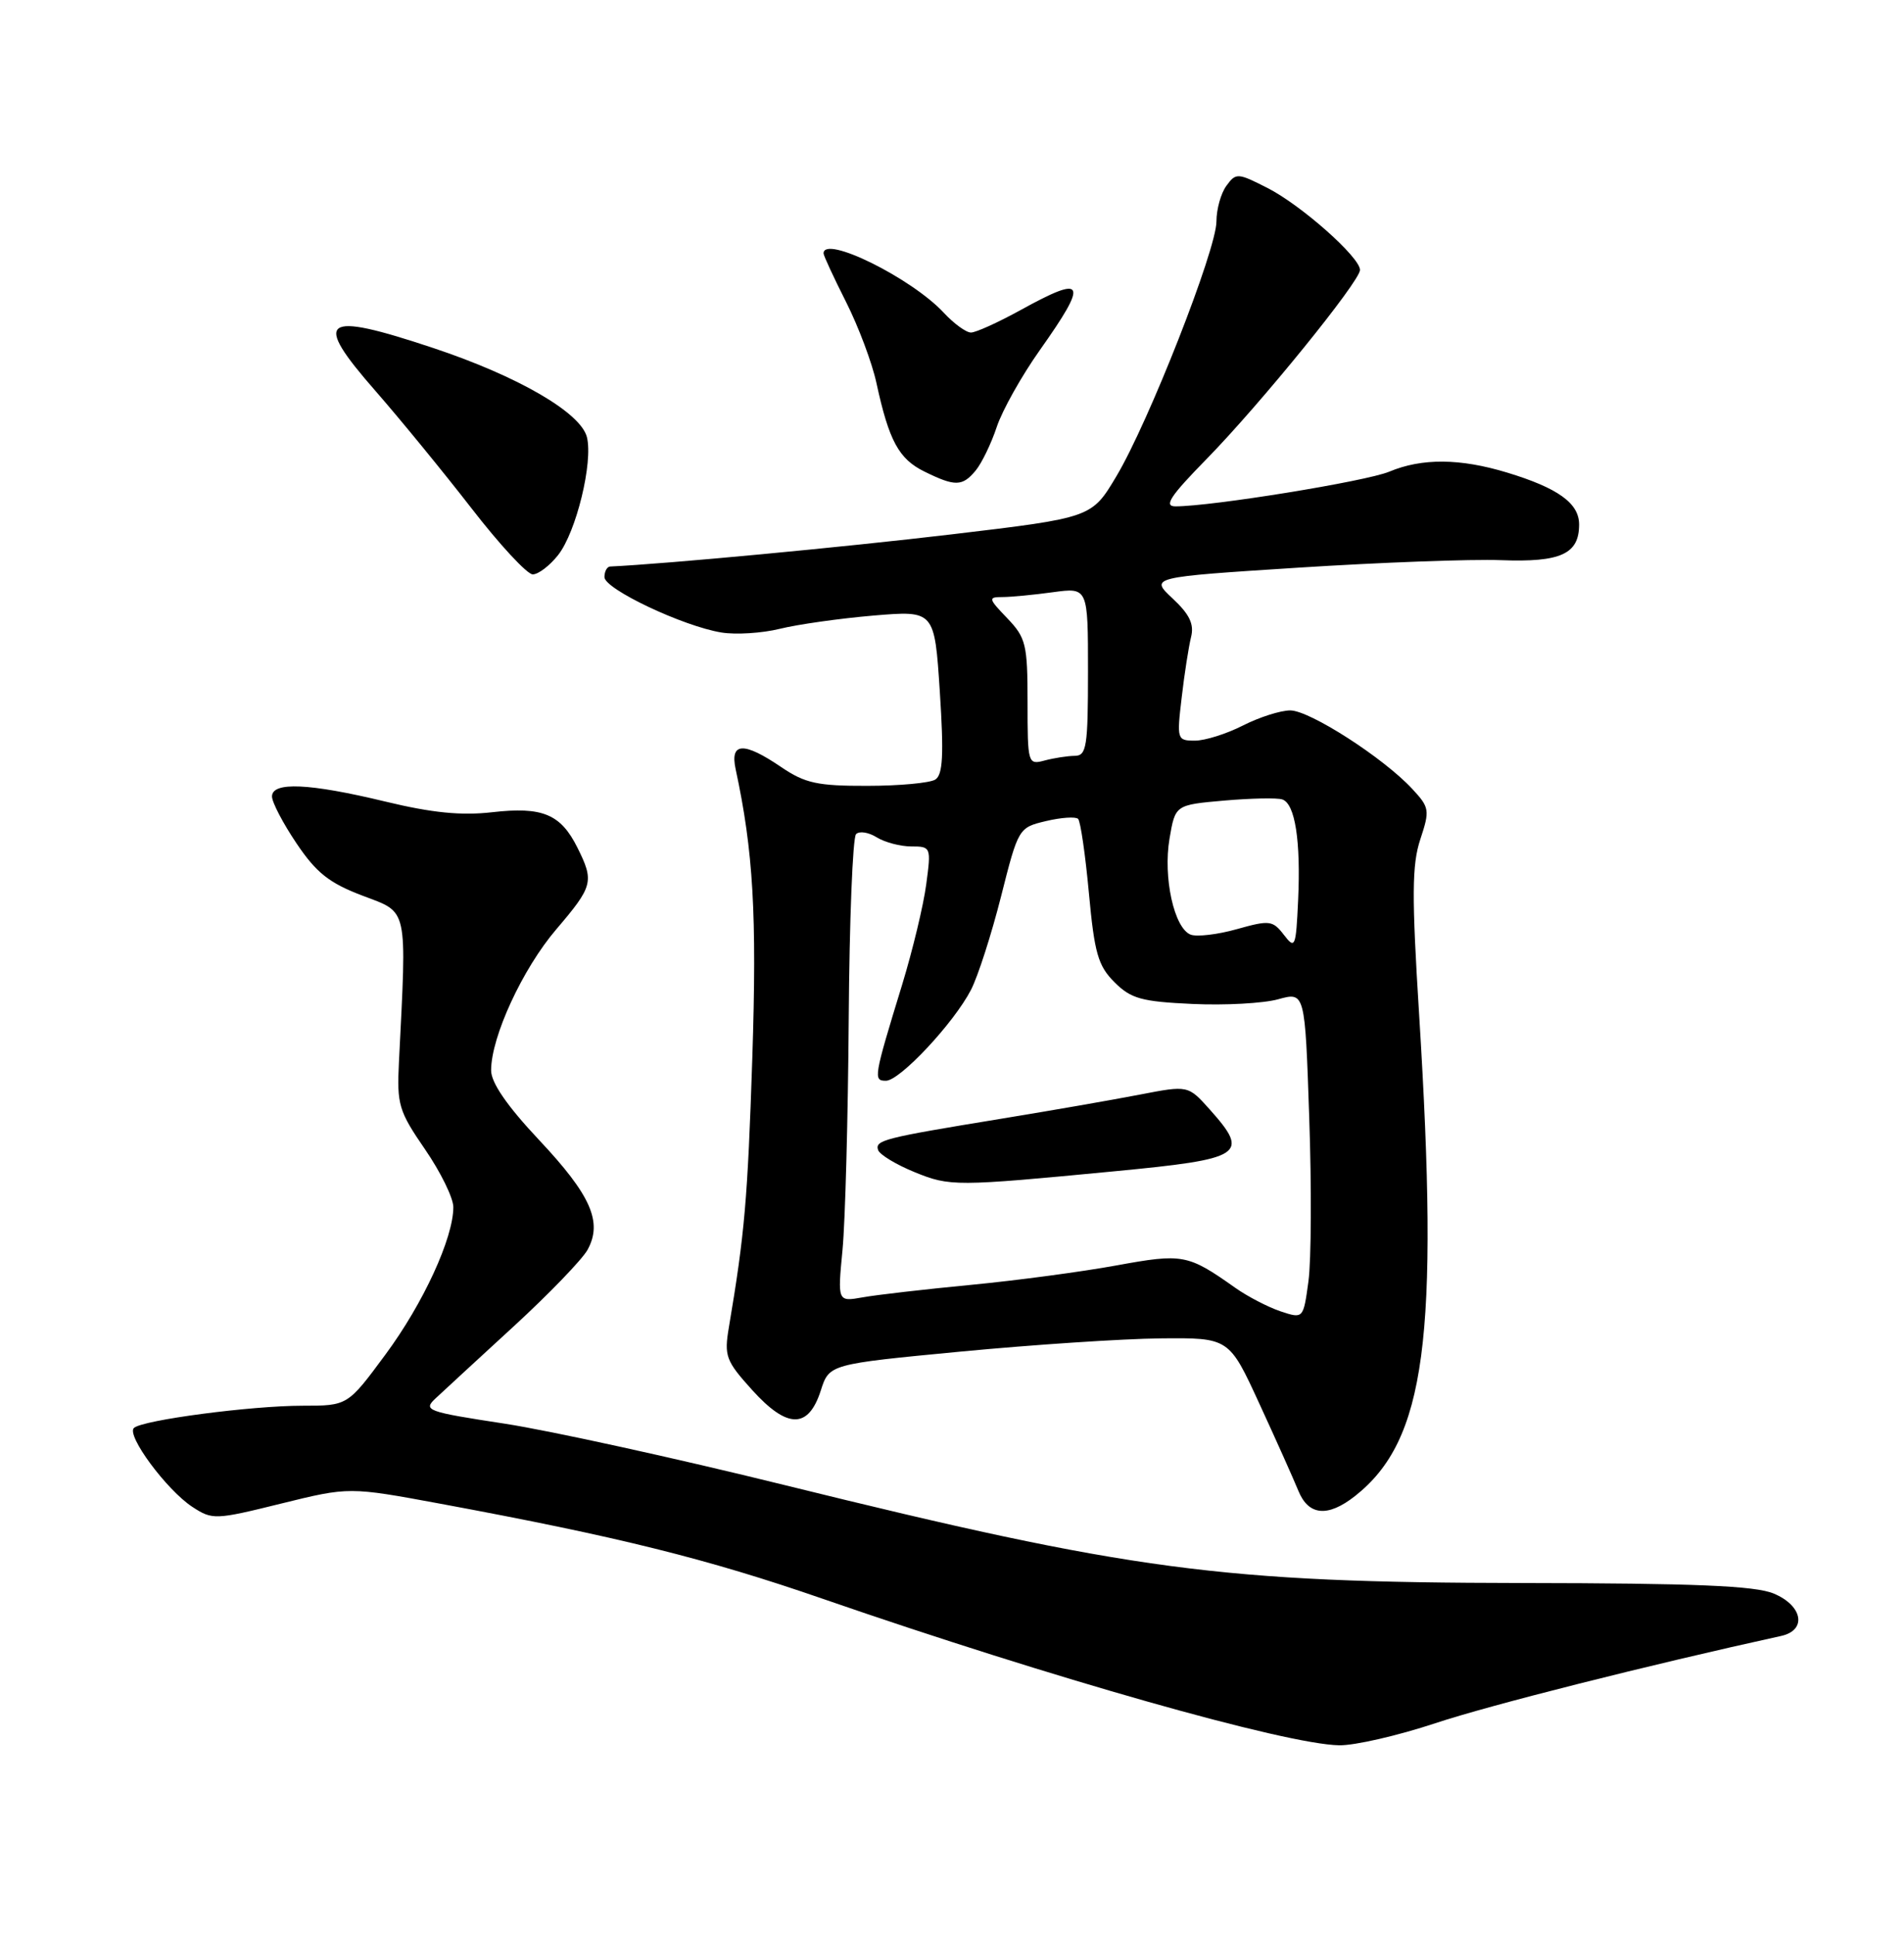 <?xml version="1.0" encoding="UTF-8" standalone="no"?>
<!DOCTYPE svg PUBLIC "-//W3C//DTD SVG 1.1//EN" "http://www.w3.org/Graphics/SVG/1.1/DTD/svg11.dtd" >
<svg xmlns="http://www.w3.org/2000/svg" xmlns:xlink="http://www.w3.org/1999/xlink" version="1.1" viewBox="0 0 252 256">
 <g >
 <path fill="currentColor"
d=" M 189.97 228.01 C 197.12 225.63 218.24 220.30 235.75 216.46 C 239.18 215.70 238.60 212.45 234.75 210.85 C 232.28 209.82 224.30 209.49 201.50 209.46 C 161.53 209.40 149.76 207.83 103.72 196.47 C 89.46 192.95 72.86 189.31 66.83 188.38 C 56.41 186.79 55.95 186.61 57.68 185.00 C 58.68 184.06 63.33 179.78 68.00 175.49 C 72.67 171.20 77.07 166.64 77.77 165.36 C 79.78 161.69 78.21 158.14 71.34 150.83 C 67.11 146.33 65.00 143.26 65.00 141.63 C 65.00 137.20 69.16 128.19 73.62 122.97 C 78.50 117.25 78.66 116.64 76.42 112.15 C 74.21 107.72 71.80 106.71 65.15 107.47 C 61.05 107.94 57.17 107.55 51.00 106.06 C 40.92 103.63 36.00 103.41 36.00 105.39 C 36.00 106.15 37.46 108.95 39.25 111.60 C 41.87 115.49 43.57 116.84 48.00 118.52 C 54.08 120.83 53.84 119.74 52.80 140.56 C 52.52 146.16 52.78 147.03 56.25 152.07 C 58.31 155.07 60.00 158.51 60.00 159.72 C 60.00 163.82 56.02 172.47 51.00 179.25 C 46.01 186.00 46.01 186.00 40.05 186.00 C 33.25 186.00 18.89 187.89 17.73 188.94 C 16.68 189.89 22.05 197.15 25.45 199.38 C 28.11 201.12 28.47 201.11 37.20 198.95 C 46.20 196.73 46.20 196.73 58.35 198.98 C 81.90 203.35 93.59 206.25 108.96 211.57 C 139.28 222.05 170.14 230.80 177.24 230.93 C 179.29 230.97 185.02 229.65 189.97 228.01 Z  M 179.33 197.96 C 188.69 190.59 190.49 177.12 187.83 134.32 C 186.84 118.50 186.87 114.43 187.98 111.06 C 189.26 107.20 189.20 106.84 186.91 104.38 C 183.10 100.27 173.34 94.00 170.77 94.00 C 169.48 94.00 166.66 94.90 164.50 96.00 C 162.34 97.10 159.49 98.00 158.15 98.00 C 155.79 98.00 155.74 97.85 156.40 92.29 C 156.76 89.15 157.33 85.55 157.64 84.29 C 158.07 82.59 157.44 81.28 155.20 79.19 C 152.19 76.37 152.19 76.37 171.84 75.11 C 182.66 74.42 194.72 73.97 198.66 74.12 C 206.57 74.42 209.00 73.31 209.00 69.40 C 209.00 66.58 206.20 64.57 199.44 62.52 C 193.23 60.64 188.20 60.60 183.87 62.41 C 180.80 63.69 160.40 67.00 155.57 67.00 C 153.99 67.00 154.88 65.65 159.68 60.75 C 166.80 53.48 180.00 37.22 180.00 35.72 C 180.00 34.04 172.24 27.16 167.77 24.88 C 163.81 22.86 163.58 22.85 162.32 24.58 C 161.59 25.57 161.00 27.69 161.00 29.30 C 161.00 33.02 152.03 55.87 147.75 63.03 C 144.49 68.50 144.49 68.50 125.99 70.70 C 111.66 72.40 88.23 74.61 80.75 74.96 C 80.34 74.98 80.00 75.61 80.00 76.36 C 80.00 77.94 90.42 82.87 95.49 83.69 C 97.39 84.00 100.87 83.78 103.22 83.20 C 105.57 82.62 111.14 81.83 115.60 81.45 C 123.69 80.77 123.69 80.77 124.39 91.55 C 124.93 99.88 124.79 102.52 123.79 103.15 C 123.08 103.60 119.03 103.98 114.79 103.98 C 108.21 104.00 106.55 103.64 103.40 101.50 C 98.44 98.13 96.60 98.20 97.36 101.75 C 99.70 112.60 100.19 121.00 99.57 140.00 C 98.95 158.75 98.56 163.24 96.47 175.62 C 95.83 179.42 96.06 180.06 99.55 183.92 C 104.20 189.07 106.99 189.09 108.63 184.00 C 109.75 180.50 109.75 180.50 127.13 178.84 C 136.68 177.93 148.59 177.14 153.58 177.09 C 162.67 177.00 162.67 177.00 166.69 185.75 C 168.91 190.56 171.22 195.74 171.84 197.25 C 173.18 200.55 175.73 200.79 179.33 197.96 Z  M 73.87 73.44 C 76.27 70.39 78.51 61.18 77.68 57.84 C 76.86 54.60 68.58 49.79 57.35 46.05 C 42.58 41.13 41.27 42.12 49.74 51.78 C 52.97 55.48 58.67 62.44 62.40 67.25 C 66.12 72.06 69.77 76.00 70.51 76.00 C 71.25 76.00 72.76 74.85 73.87 73.44 Z  M 129.14 62.25 C 129.93 61.29 131.19 58.70 131.92 56.50 C 132.65 54.30 135.22 49.72 137.63 46.32 C 144.10 37.18 143.67 36.29 135.09 41.02 C 132.11 42.66 129.16 44.00 128.51 44.00 C 127.87 44.00 126.26 42.83 124.92 41.39 C 120.64 36.78 109.00 31.04 109.00 33.53 C 109.00 33.82 110.34 36.71 111.98 39.96 C 113.62 43.21 115.43 48.03 116.00 50.68 C 117.66 58.33 118.96 60.73 122.34 62.39 C 126.41 64.40 127.38 64.38 129.14 62.25 Z  M 169.48 173.51 C 167.82 172.95 165.12 171.55 163.48 170.39 C 157.20 165.95 156.56 165.83 147.75 167.44 C 143.21 168.27 134.55 169.43 128.50 170.01 C 122.45 170.59 116.00 171.33 114.18 171.66 C 110.85 172.25 110.85 172.25 111.51 165.37 C 111.87 161.59 112.24 147.85 112.33 134.83 C 112.42 121.82 112.86 110.81 113.30 110.37 C 113.73 109.93 114.96 110.12 116.03 110.79 C 117.10 111.45 119.16 112.00 120.62 112.00 C 123.21 112.00 123.25 112.09 122.59 117.01 C 122.23 119.77 120.79 125.73 119.41 130.26 C 115.63 142.60 115.56 143.00 117.26 143.00 C 119.10 143.00 126.24 135.37 128.51 130.98 C 129.43 129.20 131.22 123.64 132.49 118.62 C 134.78 109.56 134.82 109.50 138.45 108.64 C 140.46 108.16 142.37 108.04 142.69 108.35 C 143.01 108.67 143.65 113.10 144.12 118.18 C 144.85 126.11 145.33 127.79 147.50 129.96 C 149.69 132.15 151.08 132.53 157.83 132.84 C 162.12 133.04 167.23 132.76 169.17 132.22 C 172.72 131.24 172.72 131.24 173.28 147.87 C 173.60 157.02 173.55 166.75 173.18 169.51 C 172.50 174.51 172.50 174.51 169.48 173.51 Z  M 147.50 154.98 C 164.57 153.35 165.45 152.78 160.13 146.82 C 157.25 143.60 157.25 143.60 150.88 144.83 C 147.37 145.51 139.10 146.95 132.50 148.03 C 116.90 150.58 115.79 150.87 116.22 152.17 C 116.42 152.77 118.59 154.09 121.04 155.09 C 125.72 157.00 126.45 157.00 147.50 154.98 Z  M 169.92 123.69 C 168.45 121.78 168.02 121.73 163.71 122.94 C 161.16 123.66 158.40 123.98 157.59 123.67 C 155.40 122.83 153.92 116.10 154.79 110.96 C 155.55 106.50 155.55 106.50 162.02 105.93 C 165.59 105.62 169.05 105.55 169.72 105.78 C 171.41 106.35 172.17 111.26 171.81 119.12 C 171.52 125.38 171.41 125.63 169.92 123.69 Z  M 136.00 92.92 C 136.00 85.26 135.79 84.39 133.31 81.80 C 130.80 79.19 130.76 79.00 132.67 79.00 C 133.80 79.00 136.81 78.71 139.36 78.36 C 144.00 77.73 144.00 77.73 144.00 88.86 C 144.00 98.80 143.81 100.00 142.25 100.01 C 141.29 100.02 139.49 100.30 138.25 100.63 C 136.05 101.22 136.00 101.05 136.00 92.92 Z "/>
</g>
</svg>